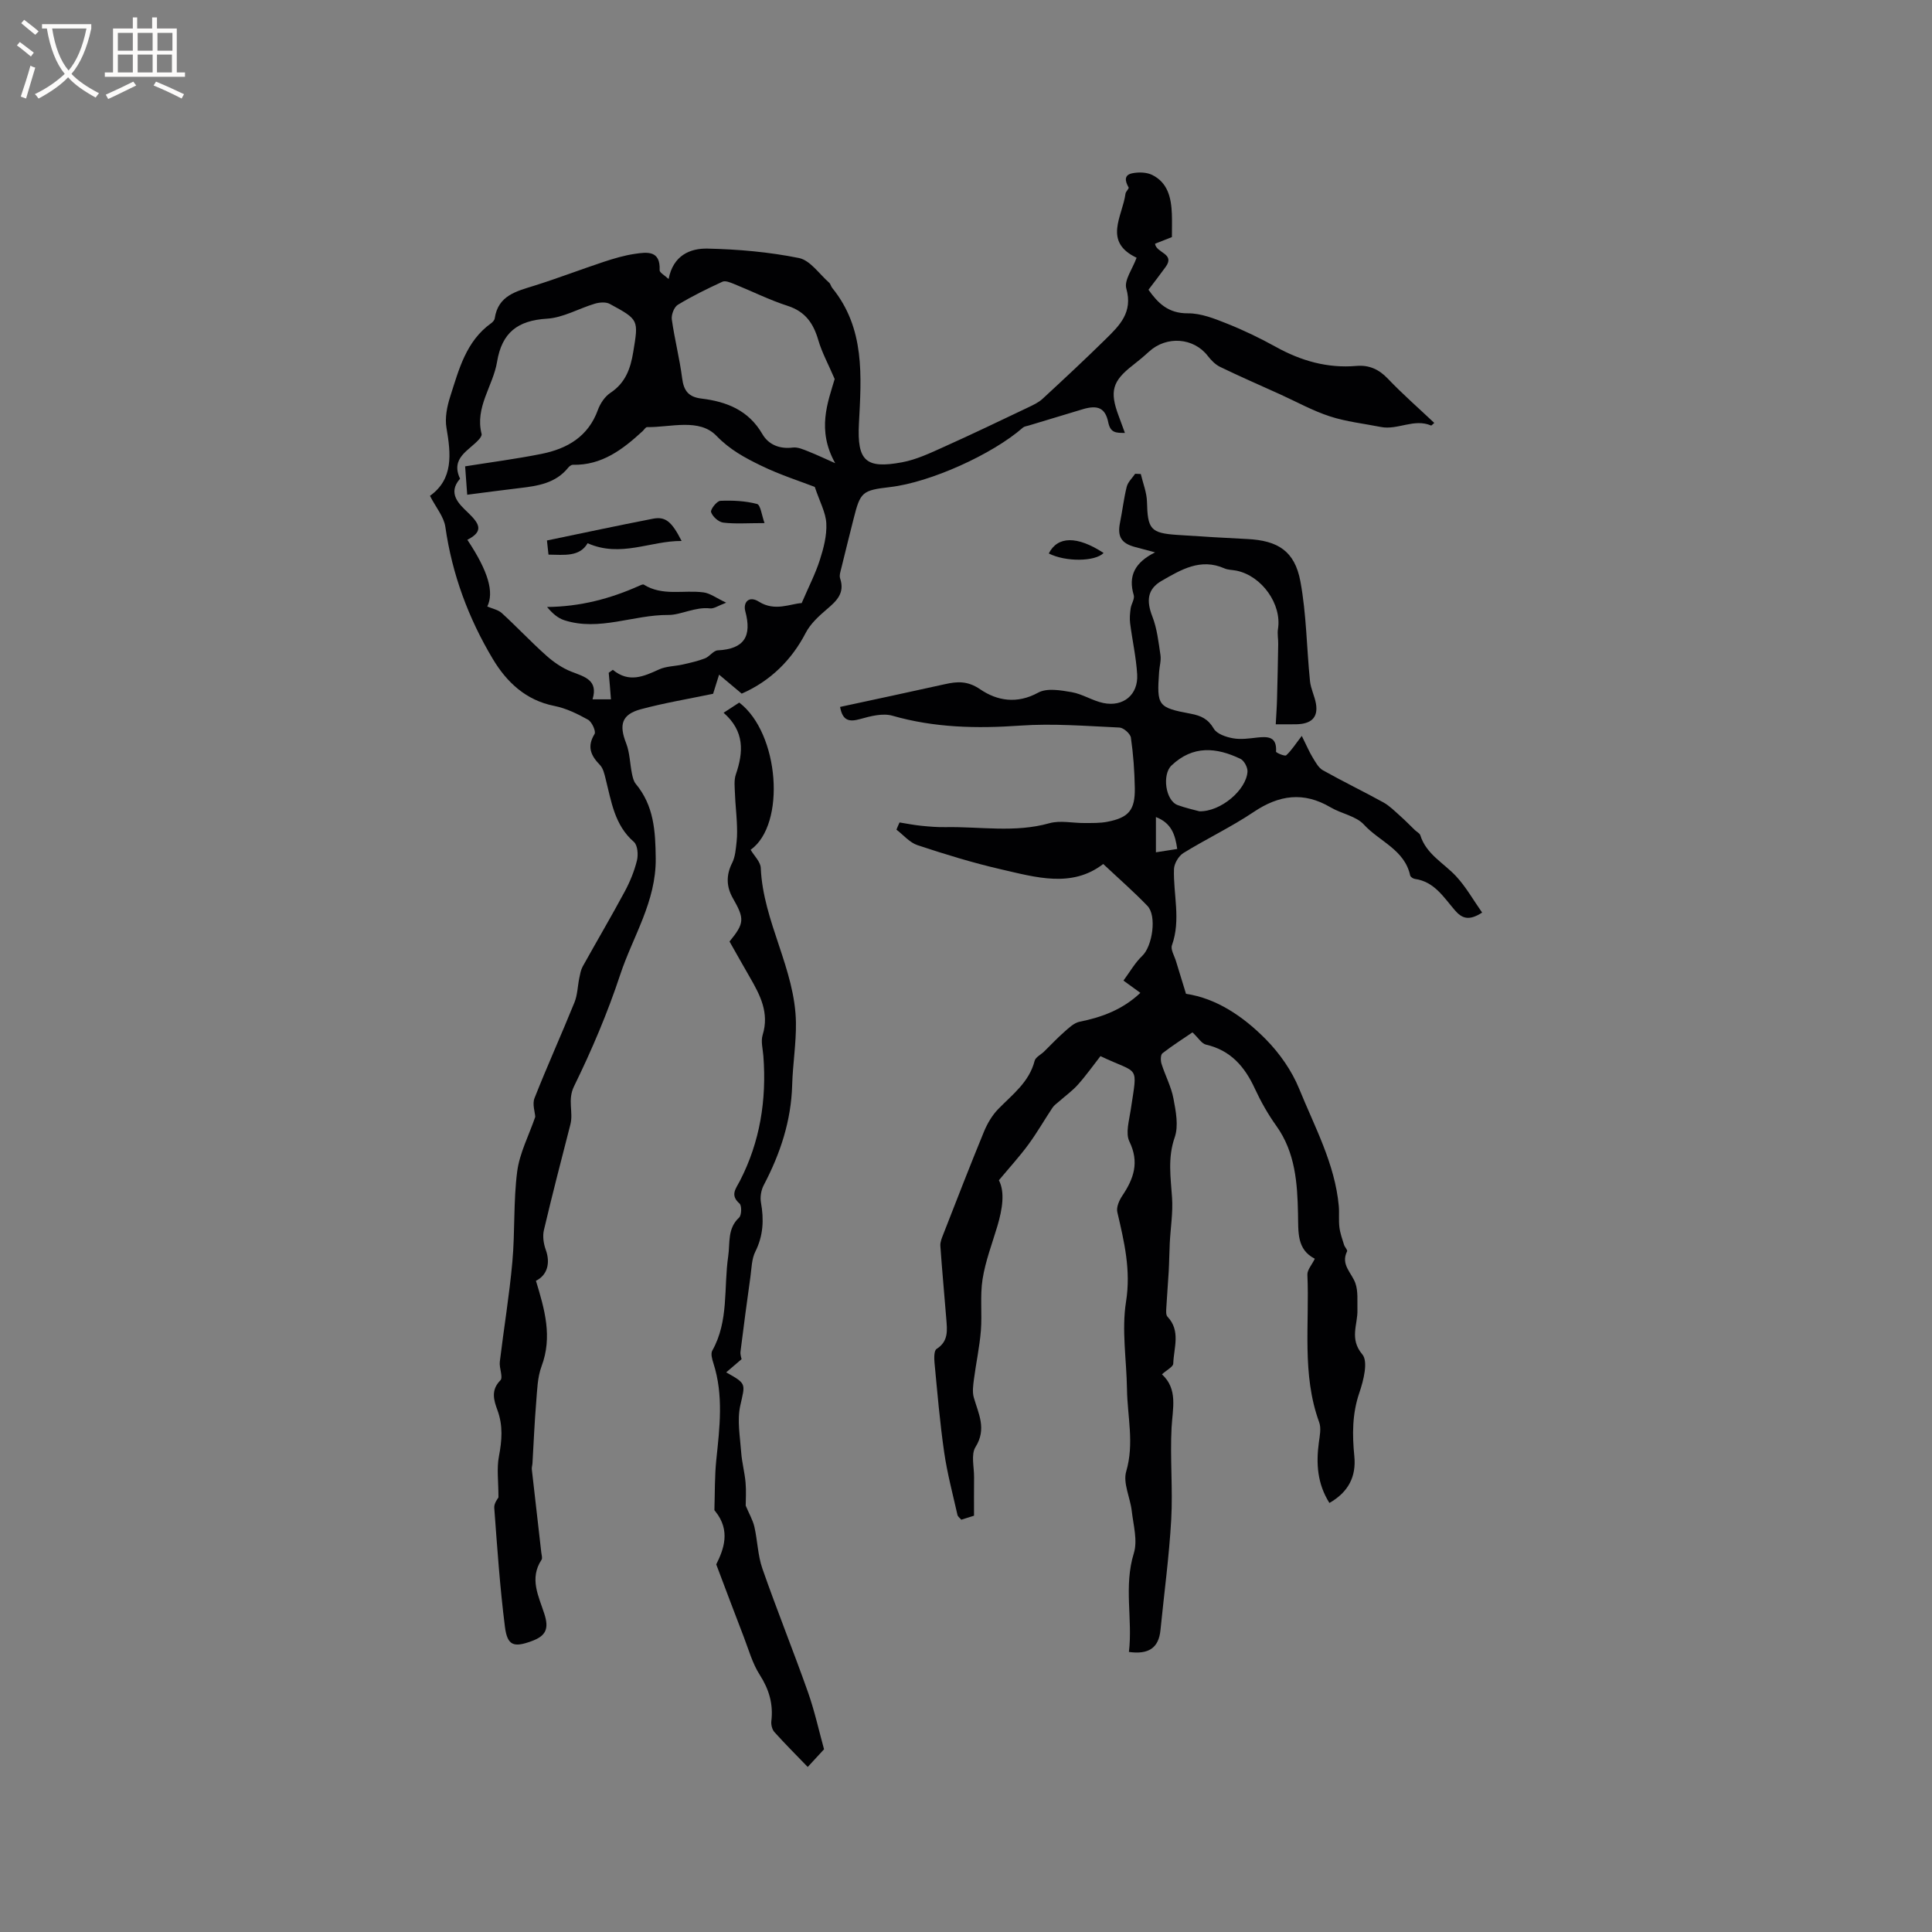 <svg enable-background="new 0 0 400 400" viewBox="0 0 400 400" xmlns="http://www.w3.org/2000/svg"><rect x="0" y="0" width="400" height="400" fill="#808080" stroke="none"/><g fill="#010103"><path d="m186.24 170.28c1.5.24 2.99.54 4.5.69 1.68.17 3.37.31 5.06.28 7.15-.13 14.33 1.2 21.46-.81 2.25-.63 4.84-.02 7.27-.04 1.58-.01 3.2.04 4.74-.26 4.43-.86 5.75-2.43 5.68-6.97-.06-3.49-.31-7-.81-10.45-.12-.82-1.52-2.05-2.37-2.09-6.85-.31-13.75-.88-20.56-.4-8.98.63-17.73.45-26.45-2.05-1.99-.57-4.5.08-6.63.68-2.31.65-3.68.39-4.2-2.5 7.28-1.57 14.48-3.1 21.67-4.7 2.62-.59 4.74-.72 7.35 1.06 3.51 2.39 7.63 3.08 12 .68 1.8-.99 4.65-.49 6.92-.1 2.25.39 4.31 1.78 6.56 2.25 4.15.86 7.25-1.72 7.01-5.91-.21-3.55-1.01-7.06-1.46-10.6-.13-1.01-.03-2.06.11-3.08.13-.93.87-1.96.64-2.74-1.19-3.98.22-6.77 4.42-8.86-1.89-.5-2.99-.8-4.09-1.09-2.92-.76-3.76-2.18-3.17-5.08.5-2.47.78-4.99 1.39-7.43.25-.97 1.14-1.78 1.74-2.67.39.02.78.03 1.17.05.45 1.92 1.24 3.84 1.28 5.77.13 5.61.74 6.46 6.18 6.83 4.86.33 9.73.62 14.59.86 6.33.31 9.82 2.49 10.99 8.76 1.26 6.77 1.29 13.77 1.99 20.65.16 1.58.95 3.08 1.23 4.65.54 3.09-1.21 4.22-3.99 4.29-1.27.03-2.53.01-4.33.01.1-1.91.23-3.63.27-5.36.1-3.75.18-7.51.24-11.26.02-1.04-.21-2.1-.05-3.11.83-5.1-3.31-10.99-8.59-12.08-.83-.17-1.74-.14-2.49-.47-4.94-2.19-8.99.27-12.98 2.56-3 1.72-3.22 4.14-1.94 7.42.97 2.5 1.27 5.29 1.67 7.97.17 1.12-.2 2.31-.28 3.48-.49 7.02-.28 7.38 6.55 8.66 2.12.4 3.6 1.08 4.77 3.09.63 1.09 2.52 1.73 3.95 1.99 1.63.3 3.38.04 5.06-.15 2.27-.25 4.08-.16 3.88 2.92-.02.23 1.83 1.01 2.1.76 1.08-.98 1.88-2.27 3.23-4.02 1.06 2.13 1.57 3.36 2.26 4.48.59.96 1.2 2.13 2.12 2.64 4.11 2.31 8.37 4.36 12.5 6.64 1.29.71 2.38 1.83 3.5 2.82 1.06.94 2.04 1.96 3.06 2.94.37.35.96.63 1.1 1.05 1.23 3.94 4.84 5.73 7.4 8.48 2.07 2.23 3.59 4.96 5.4 7.53-2.77 1.79-4.2 1.2-5.66-.5-2.31-2.68-4.25-5.92-8.27-6.47-.36-.05-.91-.42-.97-.72-1.15-5.33-6.37-7.03-9.56-10.51-1.64-1.8-4.67-2.26-6.92-3.59-5.58-3.29-10.66-2.58-15.93.97-4.65 3.12-9.76 5.54-14.54 8.49-.99.61-1.91 2.18-1.95 3.33-.16 5.24 1.46 10.5-.42 15.76-.32.88.5 2.18.83 3.28.63 2.09 1.28 4.18 2.08 6.78 6.31.93 11.86 4.68 16.56 9.45 2.84 2.89 5.35 6.48 6.87 10.21 3.21 7.9 7.4 15.53 8.2 24.26.13 1.46-.05 2.96.13 4.41.15 1.23.59 2.44.96 3.64.15.48.76 1.07.63 1.34-1.38 2.77.96 4.44 1.72 6.61.59 1.68.37 3.66.42 5.51.09 3.06-1.72 5.98 1.02 9.23 1.24 1.47.24 5.41-.62 7.93-1.5 4.38-1.48 8.69-1.04 13.16.41 4.15-1.19 7.4-5.16 9.66-2.51-3.98-2.77-8.14-2.19-12.49.19-1.4.52-2.98.07-4.22-3.64-9.97-1.98-20.35-2.44-30.55-.04-.98.9-2 1.54-3.3-3.76-1.93-3.4-5.48-3.48-9.32-.13-6.3-.55-12.69-4.49-18.19-1.72-2.4-3.2-5.02-4.44-7.7-2.09-4.54-4.99-7.94-10.12-9.12-.9-.21-1.57-1.38-2.8-2.54-1.8 1.23-4.09 2.68-6.22 4.33-.4.31-.4 1.51-.19 2.18.76 2.42 2.01 4.73 2.47 7.19.5 2.63 1.09 5.66.26 8.04-1.48 4.25-.83 8.28-.55 12.48.21 3.1-.31 6.24-.47 9.36-.1 1.97-.11 3.94-.22 5.91-.14 2.48-.36 4.95-.49 7.42-.04.66-.13 1.57.23 1.95 2.8 2.96 1.3 6.45 1.2 9.72-.02.66-1.3 1.28-2.34 2.22 3.34 3.07 2.21 7.03 1.99 11.04-.33 6.32.28 12.69-.07 19.01-.43 7.66-1.47 15.29-2.23 22.93-.37 3.68-2.47 5.06-6.53 4.5.81-6.75-1.11-13.56 1.02-20.45.81-2.62-.1-5.81-.43-8.72-.31-2.77-1.86-5.8-1.15-8.21 1.7-5.79.24-11.38.16-17.04-.09-6.04-1.13-12.21-.2-18.08 1.05-6.56-.38-12.45-1.8-18.56-.24-1.02.39-2.45 1.04-3.41 2.36-3.53 3.56-6.9 1.46-11.21-.84-1.72-.05-4.35.27-6.53 1.44-9.66 1.84-7.27-6.26-11.15-1.51 1.93-2.97 4-4.64 5.87-1.16 1.31-2.62 2.35-3.94 3.52-.46.41-1.01.77-1.34 1.27-1.68 2.52-3.19 5.17-4.98 7.61-1.81 2.47-3.89 4.74-6.13 7.43 1.28 2.46.73 5.96-.31 9.48-1.09 3.65-2.48 7.26-3.07 11-.55 3.48-.07 7.11-.35 10.66-.27 3.37-1 6.7-1.44 10.07-.16 1.25-.36 2.62-.02 3.79.98 3.39 2.69 6.49.35 10.23-.97 1.54-.28 4.14-.3 6.26-.03 2.64-.01 5.28-.01 7.96-.96.3-1.76.56-2.64.83-.29-.36-.71-.64-.79-1-.97-4.31-2.12-8.61-2.75-12.97-.89-6.15-1.41-12.35-2-18.54-.09-.96-.11-2.51.43-2.85 2.51-1.59 2.19-3.89 2.01-6.21-.4-5.05-.88-10.09-1.23-15.14-.05-.78.31-1.63.61-2.39 2.77-7.08 5.51-14.18 8.41-21.22.7-1.7 1.7-3.41 2.97-4.71 2.94-3.02 6.4-5.56 7.53-9.98.19-.75 1.29-1.27 1.95-1.91 1.39-1.35 2.71-2.78 4.17-4.06.96-.84 2.02-1.88 3.18-2.12 4.65-.93 8.93-2.52 12.59-5.98-1.02-.74-2-1.45-3.5-2.54 1.32-1.78 2.39-3.7 3.91-5.14 2.06-1.96 3.05-8.25 1.05-10.33-2.86-2.97-5.98-5.69-9.15-8.67-6.49 5.01-13.94 2.76-21.22 1.09-5.82-1.34-11.56-3.11-17.24-4.99-1.62-.54-2.91-2.11-4.35-3.21.18-.47.41-.98.64-1.49zm62.08-2.31c4.45.1 9.73-4.45 9.96-8.21.05-.88-.7-2.29-1.46-2.65-4.98-2.38-9.83-2.85-14.28 1.38-1.96 1.86-1.26 7.27 1.3 8.2 1.67.61 3.43.99 4.48 1.28zm-9 8.49c1.63-.26 2.94-.46 4.41-.69-.42-3-1.21-5.37-4.41-6.61z"/><path d="m110.96 265.17c1.82 5.98 3.45 11.6 1.16 17.71-.86 2.31-.9 4.95-1.11 7.46-.35 4.21-.52 8.43-.77 12.64-.03.42-.18.85-.13 1.26.64 5.73 1.31 11.47 1.96 17.2.06.5.27 1.15.05 1.49-2.57 3.9-.6 7.52.58 11.2 1.01 3.12.31 4.58-2.66 5.66-3.67 1.34-5 .94-5.5-2.98-1.04-8.18-1.6-16.42-2.21-24.64-.07-.97.81-2.01.87-2.14 0-3.37-.38-6 .09-8.46.63-3.3.89-6.4-.31-9.64-.73-1.99-1.41-4.11.62-6.15.61-.62-.28-2.55-.12-3.84.83-6.91 1.98-13.78 2.6-20.7.56-6.21.2-12.53 1-18.7.5-3.82 2.42-7.46 3.74-11.31-.06-1-.64-2.64-.16-3.86 2.63-6.66 5.59-13.2 8.28-19.84.63-1.56.65-3.37 1-5.06.17-.8.31-1.65.69-2.35 2.88-5.18 5.89-10.29 8.7-15.51 1.09-2.02 1.99-4.22 2.54-6.44.3-1.2.15-3.18-.63-3.86-4.04-3.51-4.66-8.39-5.86-13.09-.25-1-.51-2.17-1.18-2.85-1.89-1.95-2.71-3.79-1.1-6.41.33-.54-.55-2.5-1.35-2.95-2.19-1.22-4.56-2.38-7-2.86-5.92-1.17-9.88-4.97-12.72-9.72-5.03-8.41-8.42-17.5-9.82-27.32-.3-2.13-1.97-4.06-3.19-6.45 4.85-3.47 4.36-8.61 3.42-14.06-.36-2.07.11-4.44.77-6.49 1.8-5.61 3.27-11.47 8.49-15.2.32-.23.68-.63.73-1 .7-4.74 4.47-5.6 8.18-6.76 4.84-1.52 9.57-3.34 14.39-4.94 2.09-.69 4.24-1.33 6.42-1.65 2.53-.37 5.34-.78 5.15 3.38-.02.5 1.03 1.05 1.86 1.83.94-4.9 4.45-6.38 8.07-6.3 6.33.14 12.71.7 18.91 1.95 2.33.47 4.2 3.3 6.25 5.1.3.26.38.77.64 1.09 6.83 8.4 6.04 18.28 5.53 28.13-.39 7.67 1.4 9.38 8.94 7.97 2.95-.55 5.78-1.89 8.55-3.14 5.89-2.64 11.7-5.44 17.53-8.21 1.04-.5 2.15-1.01 2.98-1.77 4.42-4.08 8.82-8.18 13.11-12.4 2.86-2.81 5.65-5.53 4.25-10.45-.49-1.71 1.3-4.08 2.13-6.38-7.02-3.33-2.91-8.58-2.3-13.26.06-.46.78-1.07.65-1.29-.76-1.32-1-2.59.78-2.94 1.3-.26 2.92-.22 4.08.34 3.26 1.6 3.96 4.75 4.09 8.05.06 1.58.01 3.16.01 4.83-1.17.46-2.32.92-3.49 1.37.22 1.94 4.21 2.01 2.21 4.78-1.11 1.54-2.27 3.03-3.57 4.75 1.91 2.69 4.04 4.92 8.17 4.88 2.72-.02 5.54 1.11 8.14 2.15 3.44 1.37 6.79 2.99 10.03 4.78 5.24 2.91 10.71 4.48 16.73 3.96 2.56-.22 4.61.67 6.46 2.61 3.05 3.2 6.39 6.12 9.64 9.19-.38.32-.58.57-.66.54-3.52-1.52-6.92.99-10.4.3-3.53-.7-7.16-1.09-10.56-2.2-3.56-1.16-6.9-3.02-10.34-4.58-4.13-1.87-8.3-3.68-12.38-5.66-.99-.48-1.87-1.39-2.56-2.28-2.92-3.78-8.51-4.21-12.16-.88-1.09 1-2.23 1.95-3.4 2.86-4.19 3.26-4.79 5.37-2.88 10.46.4 1.08.8 2.16 1.29 3.51-1.83 0-3 .02-3.45-2.2-.61-2.99-2.2-3.62-5.26-2.71-3.75 1.12-7.49 2.26-11.23 3.39-.39.12-.87.16-1.16.41-6.33 5.56-19.22 11.36-27.5 12.32-5.81.68-6.17.99-7.58 6.6-.85 3.39-1.71 6.78-2.53 10.17-.17.7-.46 1.53-.25 2.15 1.02 3.05-.74 4.67-2.79 6.41-1.64 1.4-3.36 2.98-4.33 4.85-2.88 5.56-7.27 9.97-13.26 12.59-1.43-1.21-2.88-2.42-4.68-3.93-.58 1.85-.94 3.02-1.24 3.96-5.09 1.06-10.09 1.89-14.96 3.2-3.97 1.07-4.55 3.2-3.05 7.03.77 1.96.78 4.21 1.21 6.31.15.73.33 1.56.79 2.11 3.76 4.54 4.07 9.72 4.13 15.45.09 8.96-4.73 16.13-7.35 24.05-2.61 7.9-5.9 15.64-9.56 23.11-1.4 2.86-.1 5.34-.76 7.92-1.87 7.28-3.76 14.55-5.48 21.86-.3 1.26-.07 2.82.38 4.06 1.02 2.81.29 5.3-2.03 6.43zm15.07-125.88c.28-.2.56-.41.85-.61 3.35 2.76 6.39 1.37 9.57-.08 1.48-.68 3.27-.65 4.9-1.02 1.55-.35 3.12-.7 4.6-1.27.96-.37 1.74-1.61 2.65-1.66 5.5-.28 7.1-2.91 5.7-8.12-.47-1.76.71-3.29 2.82-1.96 3.32 2.09 6.48.43 8.86.29 1.45-3.38 2.85-6.08 3.76-8.93.78-2.42 1.46-5.05 1.34-7.54-.1-2.25-1.34-4.44-2.39-7.58-2.94-1.14-7.19-2.49-11.15-4.42-3.29-1.6-6.4-3.25-9.21-6.16-3.58-3.7-9.44-1.74-14.36-1.8-.3 0-.61.54-.92.83-4.11 3.78-8.43 7.1-14.44 6.97-.33-.01-.76.32-.99.62-2.57 3.18-6.22 3.75-9.95 4.19-3.6.42-7.18.91-10.94 1.39-.12-1.61-.28-3.87-.43-5.88 5.25-.84 10.58-1.53 15.82-2.58 5.32-1.07 9.67-3.57 11.67-9.11.48-1.32 1.43-2.75 2.57-3.51 3.13-2.07 4.18-5.01 4.75-8.5 1.08-6.61 1.22-6.64-4.87-9.93-.81-.44-2.14-.33-3.1-.04-3.32.99-6.55 2.9-9.89 3.1-6.07.37-9.34 2.87-10.34 8.94-.83 5-4.62 9.39-3.2 14.93.08.3-.25.79-.51 1.09-2.08 2.36-5.99 3.82-3.95 8.17-2.68 3.04-.16 5.29 1.6 6.98 2.34 2.26 3.46 3.87-.09 5.67 4.42 6.64 5.54 10.9 4.13 13.81 1.04.45 2.24.67 3 1.36 3.13 2.86 6.03 5.96 9.19 8.78 1.53 1.37 3.33 2.61 5.22 3.35 2.76 1.07 5.59 1.75 4.38 5.73h3.81c-.14-1.95-.3-3.72-.46-5.5zm46.89-43.39c-3.87-6.91-1.51-12.65-.11-17.43-1.34-3.12-2.64-5.49-3.38-8.02-1.01-3.47-2.66-5.93-6.34-7.12-3.81-1.23-7.43-3.05-11.15-4.55-.75-.3-1.77-.73-2.37-.45-3.15 1.45-6.28 2.98-9.24 4.78-.77.47-1.37 2.06-1.24 3.02.57 4.08 1.62 8.1 2.14 12.18.33 2.6 1.33 3.89 4 4.21 5.21.63 9.75 2.41 12.61 7.35 1.27 2.19 3.56 3.14 6.31 2.79 1.03-.13 2.2.41 3.23.81 1.87.75 3.7 1.62 5.54 2.43z"/><path d="m153.54 281.4c-1.28 1.09-2.15 1.84-3.19 2.73 4.33 2.42 3.92 2.33 2.91 6.91-.67 3.04-.04 6.4.19 9.6.15 2.11.72 4.18.91 6.28.16 1.79.03 3.61.03 4.81.72 1.71 1.48 3 1.8 4.39.65 2.86.7 5.9 1.65 8.63 2.99 8.57 6.4 17 9.43 25.56 1.4 3.97 2.3 8.11 3.34 11.86-1.41 1.53-2.47 2.67-3.38 3.66-2.3-2.38-4.67-4.75-6.9-7.23-.48-.53-.72-1.54-.63-2.28.42-3.52-.47-6.54-2.4-9.56-1.52-2.36-2.29-5.21-3.32-7.88-1.85-4.78-3.64-9.57-5.69-14.99 1.52-3.05 3.06-6.99-.22-11.02-.07-.08-.17-.18-.16-.27.11-3.45.04-6.91.39-10.34.7-6.71 1.53-13.38-.59-20-.27-.83-.6-1.99-.24-2.63 3.46-6.14 2.34-13.02 3.3-19.55.4-2.76-.2-5.72 2.25-7.99.53-.49.58-2.48.09-2.91-1.99-1.74-.78-3.04.07-4.67 4.19-8.12 5.55-16.8 4.87-25.85-.11-1.47-.56-3.07-.15-4.39 1.41-4.57-.52-8.25-2.66-11.95-1.43-2.47-2.82-4.96-4.2-7.39 3.13-3.82 3.12-4.72.68-8.99-1.32-2.32-1.43-4.73-.14-7.27.66-1.3.76-2.93.93-4.43.15-1.34.1-2.72.04-4.08-.09-1.93-.32-3.85-.38-5.77-.05-1.36-.24-2.83.18-4.06 1.59-4.63 1.83-8.94-2.54-12.76 1.29-.84 2.29-1.49 3.24-2.11 8.33 6.35 9.72 25.24 2.36 30.48.73 1.25 2.05 2.48 2.1 3.77.48 11.14 7.11 20.87 7.28 32.01.06 4.31-.66 8.62-.78 12.94-.21 7.43-2.47 14.21-5.89 20.72-.54 1.03-.78 2.46-.57 3.6.63 3.54.49 6.84-1.17 10.16-.76 1.52-.77 3.43-1.01 5.18-.72 5.15-1.41 10.3-2.05 15.46-.1.73.2 1.46.22 1.62z"/><path d="m217.14 114.59c1.83-3.63 5.89-3.67 11.35-.1-1.78 1.81-7.87 1.87-11.35.1z"/><path d="m150.35 124.78c-1.64.61-2.53 1.27-3.33 1.18-3.09-.36-6.09 1.38-8.62 1.36-7.25-.06-14.32 3.43-21.57 1.09-1.34-.43-2.5-1.45-3.56-2.74 6.9-.07 13.12-1.72 19.12-4.41.28-.13.72-.33.9-.22 3.9 2.44 8.26 1.06 12.38 1.61 1.36.18 2.62 1.16 4.68 2.13z"/><path d="m121.66 112.47c-1.67 2.86-4.81 2.4-8.1 2.36-.1-.97-.2-1.85-.32-2.93 7.43-1.54 14.66-3.09 21.92-4.5 2.61-.51 3.9.55 5.96 4.6-6.5-.04-12.57 3.51-19.46.47z"/><path d="m158.29 108.3c-3.53 0-6.07.2-8.55-.1-.97-.12-2.21-1.24-2.52-2.17-.18-.54 1.19-2.3 1.91-2.34 2.54-.11 5.17.01 7.6.65.74.19.97 2.34 1.56 3.96z"/></g><path d="m6.4 11.7c-1-.8-1.9-1.6-2.9-2.3l.6-.7c.9.7 1.9 1.4 2.9 2.2zm-2.1 8.3c.7-2.1 1.4-4.2 2-6.4.2.1.6.3 1 .4-.7 2.3-1.3 4.4-1.9 6.4zm3-12.8c-1.1-.9-2.1-1.7-2.9-2.4l.6-.7c1 .8 2 1.5 3 2.4zm1.4-1.3v-.9h10.2v.9c-.9 4.2-2.3 7.3-4.1 9.4 1.3 1.4 3.2 2.7 5.7 4-.2.2-.4.5-.7.9-2.5-1.4-4.4-2.7-5.7-4.2-1.4 1.5-3.5 3-6.1 4.4 0 0 0 0-.1-.1-.3-.4-.5-.7-.7-.8 2.7-1.3 4.7-2.8 6.2-4.2-1.8-2.2-3-5.3-3.7-9.4zm9.2 0h-7.1c.6 3.8 1.7 6.7 3.4 8.7 1.7-2 2.9-4.8 3.7-8.7z" fill="#fcfbfa"/><path d="m31.6 3.6h.9v2.3h4.1v9.1h1.7v.9h-16.6v-.9h1.7v-9.1h4.1v-2.3h.9v2.3h3.1v-2.3zm-4 13.3.6.8c-1.9.9-3.8 1.9-5.8 2.8-.2-.3-.3-.6-.5-.9 2-.9 3.9-1.8 5.7-2.7zm-3.2-10.1v3.7h3.1v-3.7zm0 4.5v3.7h3.1v-3.7zm4.1-4.5v3.7h3.1v-3.7zm0 4.5v3.7h3.1v-3.7zm9.1 9.1c-2.1-1.1-4.1-2-5.8-2.7l.5-.8c2.2.9 4.1 1.8 5.8 2.6zm-1.9-13.6h-3.1v3.7h3.1zm-3.2 4.5v3.7h3.1v-3.7z" fill="#fcfbfa"/></svg>
